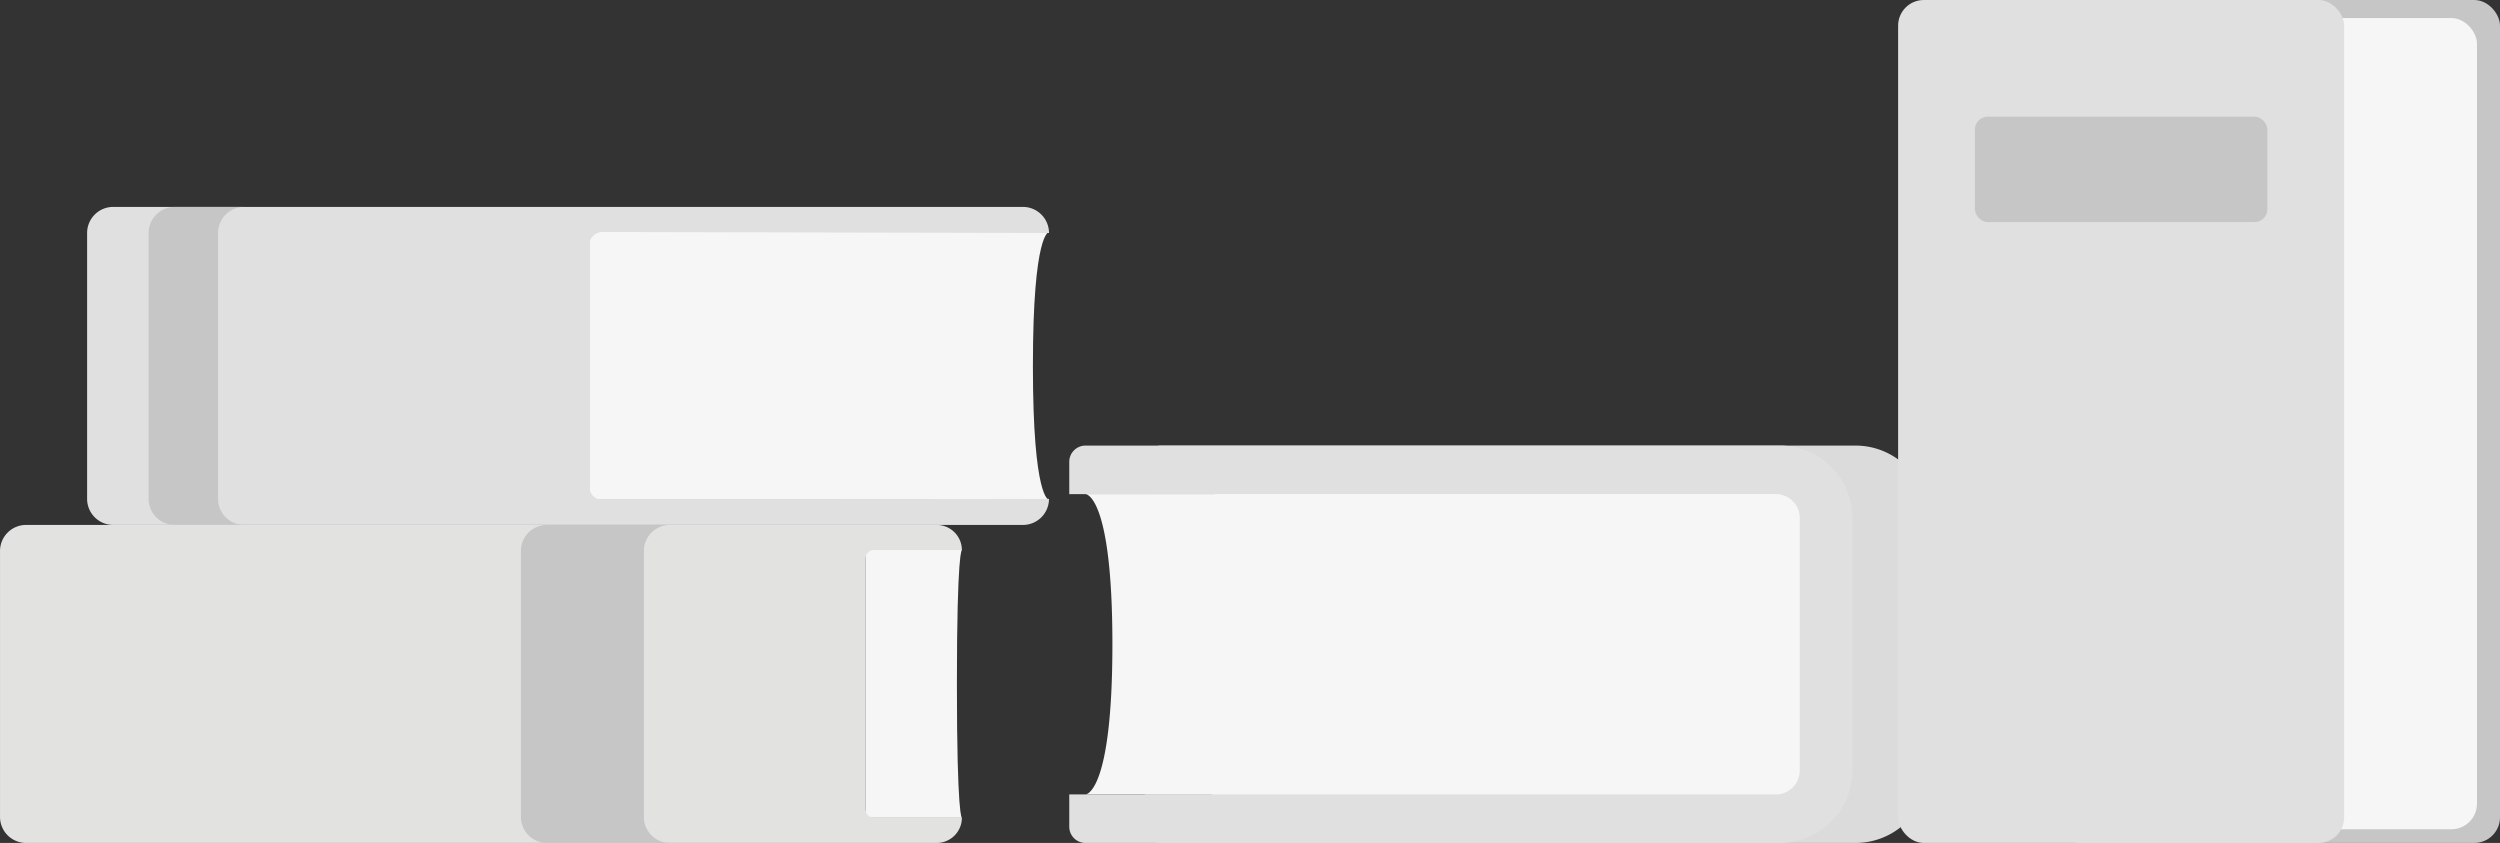 <svg id="Livello_21" data-name="Livello 21" xmlns="http://www.w3.org/2000/svg" width="182.704" height="61.604" viewBox="0 0 182.704 61.604">
  <rect x="0" y="0" width="182.704" height="61.604" fill="#333333" stroke="none"/>
  <title>libri</title>
  <rect x="150.106" width="32.598" height="61.604" rx="1.876" ry="1.876" style="fill: #c6c6c6"/>
  <path d="M254.143,444.186H203.392a1.187,1.187,0,0,1-1.187-1.187v-2.36l10.4.001.19-21.947-10.59-0v-2.36a1.187,1.187,0,0,1,1.187-1.187h50.751a5.295,5.295,0,0,1,5.295,5.295v18.452A5.295,5.295,0,0,1,254.143,444.186Z" transform="translate(-118.536 -382.582)" style="fill: #dbdbdb"/>
  <path d="M161.589,399.536h33.609s-1.176,0-1.176,9.788,1.176,9.788,1.176,9.788H161.589Z" transform="translate(-118.536 -382.582)" style="fill: #f6f6f6"/>
  <path d="M193.293,420.945H126.807a1.905,1.905,0,0,1-1.905-1.905V399.609a1.905,1.905,0,0,1,1.905-1.905h66.486a1.905,1.905,0,0,1,1.905,1.905l-32.62-.071a.987.987,0,0,0-.99.987v17.598a.987.987,0,0,0,.99.987l32.62-.071A1.905,1.905,0,0,1,193.293,420.945Z" transform="translate(-118.536 -382.582)" style="fill: #e0e0e0"/>
  <path d="M131.303,420.945a1.905,1.905,0,0,1-1.905-1.905V399.609a1.905,1.905,0,0,1,1.905-1.905h5.075a1.905,1.905,0,0,0-1.905,1.905v19.431a1.905,1.905,0,0,0,1.905,1.905Z" transform="translate(-118.536 -382.582)" style="fill: #c6c6c6"/>
  <path d="M181.81,422.777h7.023s-.365,0-.365,9.788.365,9.788.365,9.788H181.81Z" transform="translate(-118.536 -382.582)" style="fill: #f6f6f6"/>
  <path d="M186.928,444.186H120.442a1.905,1.905,0,0,1-1.905-1.905v-19.431a1.905,1.905,0,0,1,1.905-1.905h66.486a1.844,1.844,0,0,1,1.905,1.832h-6.428a.595.595,0,0,0-.595.595v18.386a.595.595,0,0,0,.595.595h6.428A1.844,1.844,0,0,1,186.928,444.186Z" transform="translate(-118.536 -382.582)" style="fill: #e2e2e1"/>
  <path d="M158.509,444.186A1.905,1.905,0,0,1,156.604,442.281v-19.431a1.905,1.905,0,0,1,1.905-1.905h8.987a1.905,1.905,0,0,0-1.905,1.905V442.281a1.905,1.905,0,0,0,1.905,1.905Z" transform="translate(-118.536 -382.582)" style="fill: #c6c6c6"/>
  <path d="M248.617,444.186H197.866a1.187,1.187,0,0,1-1.187-1.187v-2.36l10.4.001.19-21.947-10.59-0v-2.36a1.187,1.187,0,0,1,1.187-1.187H248.617a5.295,5.295,0,0,1,5.295,5.295v18.452A5.295,5.295,0,0,1,248.617,444.186Z" transform="translate(-118.536 -382.582)" style="fill: #e0e0e0"/>
  <path d="M248.323,440.639H197.866s1.966,0,1.966-10.974-1.966-10.974-1.966-10.974H248.323a1.739,1.739,0,0,1,1.739,1.739v18.47A1.739,1.739,0,0,1,248.323,440.639Z" transform="translate(-118.536 -382.582)" style="fill: #f6f6f6"/>
  <rect x="148.425" y="1.32" width="32.598" height="59.284" rx="1.876" ry="1.876" style="fill: #f6f6f6"/>
  <rect x="138.718" width="32.598" height="61.604" rx="1.876" ry="1.876" style="fill: #e0e0e0"/>
  <rect x="144.329" y="8.527" width="21.376" height="7.702" rx="0.934" ry="0.934" style="fill: #c6c6c6"/>
</svg>
